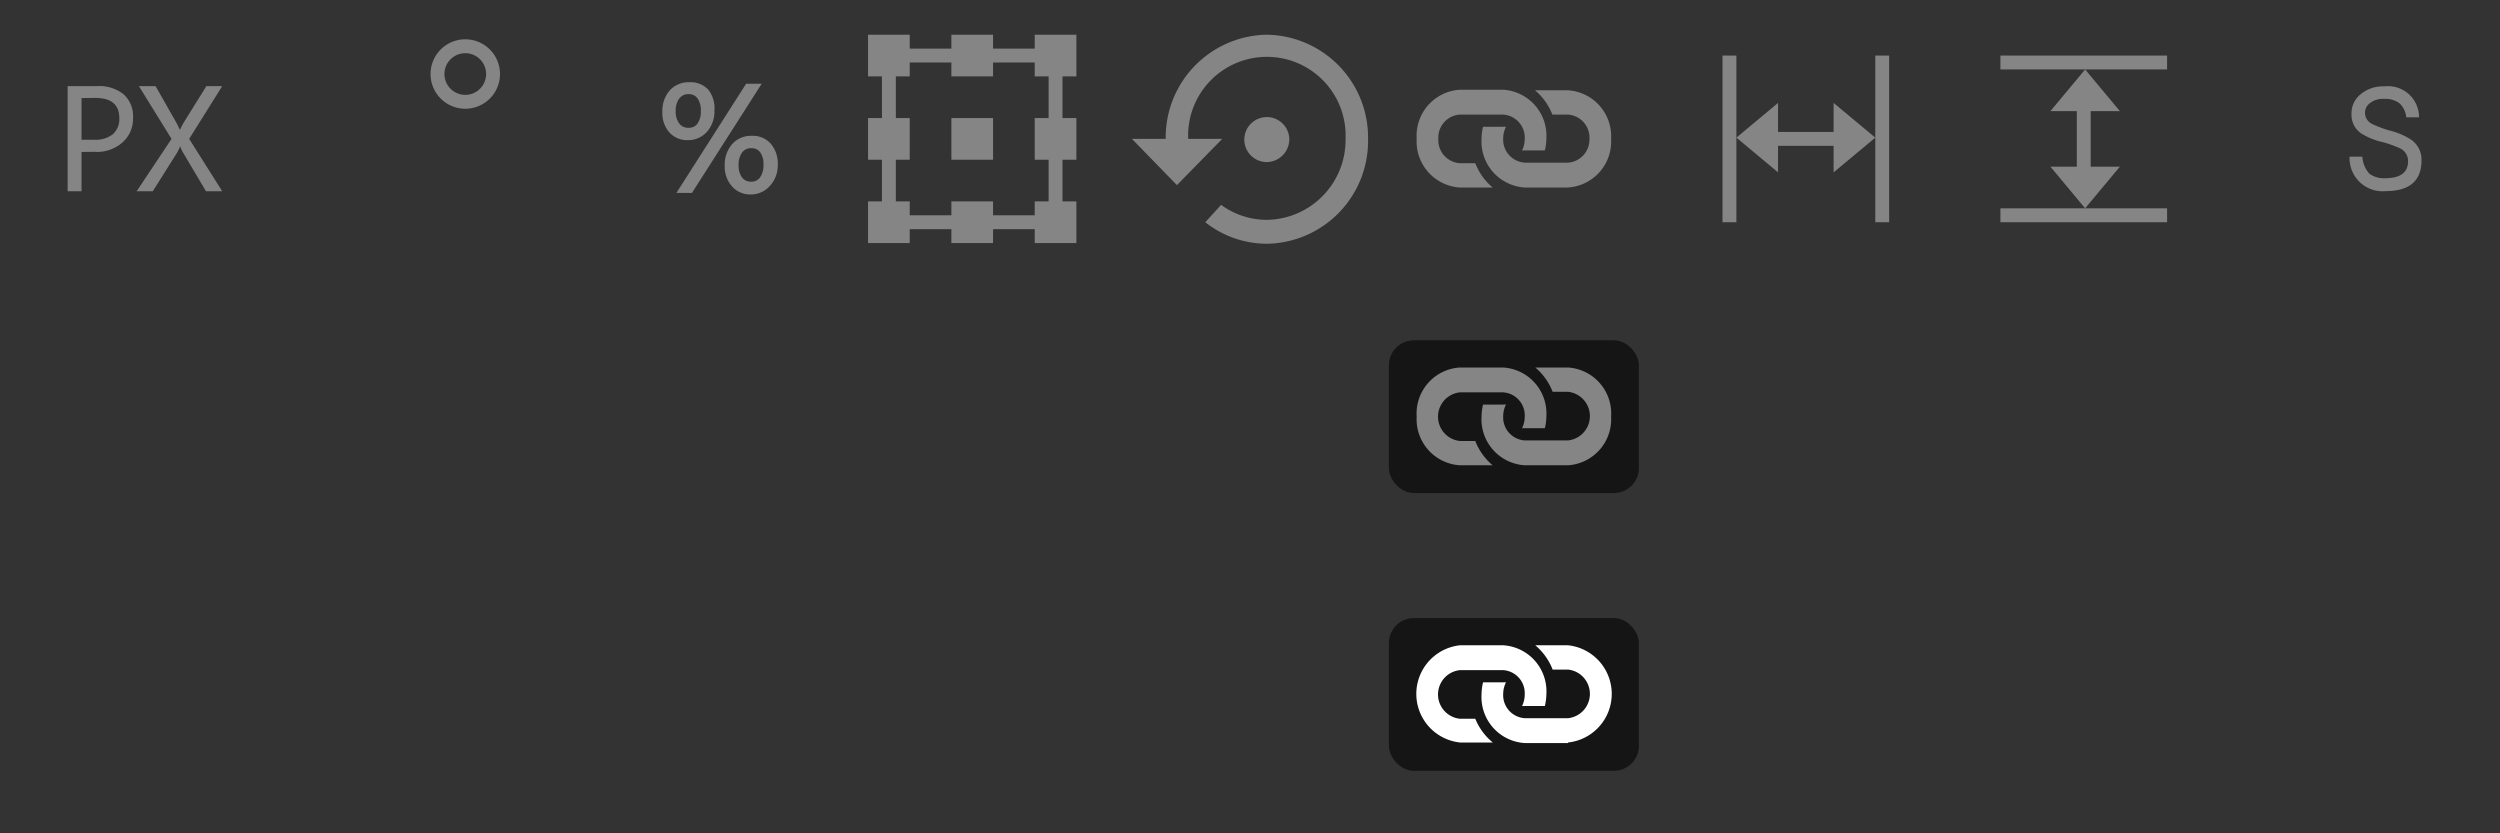 <svg id="图层_1" data-name="图层 1" xmlns="http://www.w3.org/2000/svg" width="180" height="60" viewBox="0 0 180 60">
  <rect x="0" y="0" width="180" height="60" fill="#333333" stroke="none"/>
  <defs>
    <style>
      .cls-1, .cls-2 {
        fill: #858585;
      }

      .cls-2 {
        fill-rule: evenodd;
      }

      .cls-3 {
        fill: #151515;
      }

      .cls-4 {
        fill: #fff;
      }
    </style>
  </defs>
  <title>属性面板图标</title>
  <g>
    <path class="cls-1" d="M5.87,10.94v2.83h-1V6.2H7a2.8,2.8,0,0,1,1.9.59,2.12,2.12,0,0,1,.68,1.69,2.28,2.28,0,0,1-.79,1.8,2.75,2.75,0,0,1-2,.65Zm0-3.88v3h.9a2,2,0,0,0,1.36-.4,1.45,1.45,0,0,0,.46-1.15q0-1.46-1.73-1.46Z"/>
    <path class="cls-1" d="M16,13.77H14.83l-1.69-2.85a2.92,2.92,0,0,1-.17-.39h0s-.06.16-.18.4L11,13.77H9.84L12.35,10,10,6.2h1.2l1.49,2.62a5.17,5.17,0,0,1,.26.54h0a6.24,6.24,0,0,1,.29-.56L14.86,6.2H16L13.62,10Z"/>
  </g>
  <path class="cls-2" d="M77.5,5.5v-3h-3v1h-3v-1h-3v1h-3v-1h-3v3h1v3h-1v3h1v3h-1v3h3v-1h3v1h3v-1h3v1h3v-3h-1v-3h1v-3h-1v-3Zm-2,3h-1v3h1v3h-1v1h-3v-1h-3v1h-3v-1h-1v-3h1v-3h-1v-3h1v-1h3v1h3v-1h3v1h1Zm-7,3h3v-3h-3Z"/>
  <path class="cls-1" d="M92.83,10a1.62,1.62,0,1,0-1.62,1.67A1.65,1.65,0,0,0,92.83,10ZM91.21,2.5A7.4,7.4,0,0,0,83.93,10H81.5l3.24,3.33L88,10H85.55a5.67,5.67,0,1,1,11.33,0,5.75,5.75,0,0,1-5.67,5.83,5.59,5.59,0,0,1-3.29-1.08L86.78,16a7.16,7.16,0,0,0,4.44,1.55A7.4,7.4,0,0,0,98.5,10,7.4,7.4,0,0,0,91.21,2.5Z"/>
  <path class="cls-1" d="M112.89,13.5h-3.11a3.32,3.32,0,0,1-3.11-3.5,3.88,3.88,0,0,1,.11-.87h1.45a.67.67,0,0,1,.2,0,1.89,1.89,0,0,0-.2.83,1.66,1.66,0,0,0,1.56,1.75h3.11A1.66,1.66,0,0,0,114.44,10a1.66,1.66,0,0,0-1.56-1.75h-1.11a4.33,4.33,0,0,0-1.25-1.75h2.36A3.32,3.32,0,0,1,116,10,3.32,3.32,0,0,1,112.89,13.5Zm-6.67-1.75h-1.11A1.66,1.66,0,0,1,103.56,10a1.66,1.66,0,0,1,1.56-1.75h3.11A1.66,1.66,0,0,1,109.78,10a1.9,1.9,0,0,1-.19.83.66.66,0,0,0,.19,0h1.45a3.83,3.83,0,0,0,.11-.87,3.32,3.32,0,0,0-3.11-3.5h-3.11A3.32,3.32,0,0,0,102,10a3.32,3.32,0,0,0,3.11,3.5h2.36A4.33,4.33,0,0,1,106.22,11.75Z"/>
  <path class="cls-1" d="M33.5,3.83A1.5,1.5,0,1,1,32,5.33a1.5,1.5,0,0,1,1.5-1.5m0-1A2.5,2.5,0,1,0,36,5.33a2.5,2.5,0,0,0-2.5-2.5Z"/>
  <g>
    <path class="cls-1" d="M50.91,9.48a2.22,2.22,0,0,0,.53-1.53A2.15,2.15,0,0,0,51,6.46a1.73,1.73,0,0,0-1.35-.54,1.84,1.84,0,0,0-1.43.59,2.25,2.25,0,0,0-.53,1.56,2.1,2.1,0,0,0,.5,1.46,1.73,1.73,0,0,0,1.34.56A1.81,1.81,0,0,0,50.91,9.48Zm-2-2.39a.79.79,0,0,1,.67-.31.75.75,0,0,1,.64.3,1.47,1.47,0,0,1,.24.9,1.52,1.52,0,0,1-.24.92.76.76,0,0,1-.65.3.78.78,0,0,1-.65-.29A1.41,1.41,0,0,1,48.65,8,1.47,1.47,0,0,1,48.9,7.1Z"/>
    <path class="cls-1" d="M55.48,10.33a1.73,1.73,0,0,0-1.35-.55,1.82,1.82,0,0,0-1.42.6,2.27,2.27,0,0,0-.53,1.56,2.11,2.11,0,0,0,.5,1.45A1.72,1.72,0,0,0,54,14a1.82,1.82,0,0,0,1.41-.59A2.2,2.2,0,0,0,56,11.84,2.18,2.18,0,0,0,55.48,10.33Zm-.75,2.44a.76.76,0,0,1-.65.31.78.78,0,0,1-.65-.3,1.4,1.4,0,0,1-.25-.88,1.5,1.5,0,0,1,.25-.92.79.79,0,0,1,.67-.31.75.75,0,0,1,.63.29,1.43,1.43,0,0,1,.24.89A1.52,1.52,0,0,1,54.72,12.78Z"/>
    <polygon class="cls-1" points="53.72 6.03 48.7 13.89 49.82 13.89 54.84 6.03 53.72 6.03"/>
  </g>
  <rect class="cls-3" x="100" y="24.5" width="18" height="11" rx="1.8" ry="1.8"/>
  <path class="cls-1" d="M112.89,33.5h-3.11a3.32,3.32,0,0,1-3.11-3.5,3.88,3.88,0,0,1,.11-.87h1.45a.67.67,0,0,1,.2,0,1.89,1.89,0,0,0-.2.83,1.66,1.66,0,0,0,1.56,1.75h3.11a1.76,1.76,0,0,0,0-3.5h-1.11a4.33,4.33,0,0,0-1.25-1.75h2.36A3.32,3.32,0,0,1,116,30,3.32,3.32,0,0,1,112.89,33.5Zm-6.67-1.75h-1.11a1.76,1.76,0,0,1,0-3.5h3.11A1.66,1.66,0,0,1,109.78,30a1.9,1.9,0,0,1-.19.83.66.66,0,0,0,.19,0h1.45a3.83,3.83,0,0,0,.11-.87,3.32,3.32,0,0,0-3.11-3.5h-3.11A3.32,3.32,0,0,0,102,30a3.32,3.32,0,0,0,3.11,3.5h2.36A4.33,4.33,0,0,1,106.22,31.75Z"/>
  <rect class="cls-3" x="100" y="44.5" width="18" height="11" rx="1.8" ry="1.8"/>
  <path class="cls-4" d="M112.89,53.5h-3.11a3.32,3.32,0,0,1-3.11-3.5,3.88,3.88,0,0,1,.11-.87h1.45a.67.67,0,0,1,.2,0,1.89,1.89,0,0,0-.2.83,1.66,1.66,0,0,0,1.56,1.75h3.11a1.76,1.76,0,0,0,0-3.5h-1.11a4.33,4.33,0,0,0-1.25-1.75h2.36a3.52,3.52,0,0,1,0,7Zm-6.67-1.75h-1.11a1.76,1.76,0,0,1,0-3.5h3.11A1.66,1.66,0,0,1,109.78,50a1.9,1.9,0,0,1-.19.83.66.66,0,0,0,.19,0h1.45a3.83,3.83,0,0,0,.11-.87,3.32,3.32,0,0,0-3.11-3.5h-3.11a3.52,3.52,0,0,0,0,7h2.36A4.33,4.33,0,0,1,106.22,51.75Z"/>
  <g>
    <rect class="cls-1" x="124.02" y="4" width="1" height="12"/>
    <rect class="cls-1" x="135.02" y="4" width="1" height="12"/>
    <rect class="cls-1" x="129.52" y="6.31" width="1" height="7.39" transform="translate(120.02 140.02) rotate(-90)"/>
    <polygon class="cls-1" points="125.02 9.91 128.02 7.41 128.02 12.41 125.02 9.91"/>
    <polygon class="cls-1" points="135.02 9.91 132.02 12.41 132.02 7.41 135.02 9.91"/>
  </g>
  <g>
    <rect class="cls-1" x="149.53" y="-1.5" width="1" height="12" transform="translate(154.53 -145.53) rotate(90)"/>
    <rect class="cls-1" x="149.53" y="9.5" width="1" height="12" transform="translate(165.53 -134.53) rotate(90)"/>
    <rect class="cls-1" x="149.53" y="6.31" width="1" height="7.39"/>
    <polygon class="cls-1" points="150.13 5 152.63 8 147.63 8 150.13 5"/>
    <polygon class="cls-1" points="150.13 15 147.63 12 152.63 12 150.13 15"/>
  </g>
  <path class="cls-1" d="M174.17,8.45h-.92a1.6,1.6,0,0,0-.47-1,1.67,1.67,0,0,0-1.11-.33,1.5,1.5,0,0,0-1,.28.87.87,0,0,0-.39.75.9.9,0,0,0,.52.78,8,8,0,0,0,1.26.47,5.05,5.05,0,0,1,1.56.67,1.74,1.74,0,0,1,.73,1.47c0,1.47-.86,2.22-2.57,2.22a2.38,2.38,0,0,1-2.61-2.48h.92a2,2,0,0,0,.5,1.22,1.75,1.75,0,0,0,1.16.33c1.08,0,1.63-.42,1.63-1.22a1,1,0,0,0-.58-.93,7.91,7.91,0,0,0-1.29-.46A4.73,4.73,0,0,1,170,9.6a1.6,1.6,0,0,1-.69-1.4A1.73,1.73,0,0,1,170,6.76a2.49,2.49,0,0,1,1.67-.54A2.23,2.23,0,0,1,174.17,8.45Z"/>
</svg>
